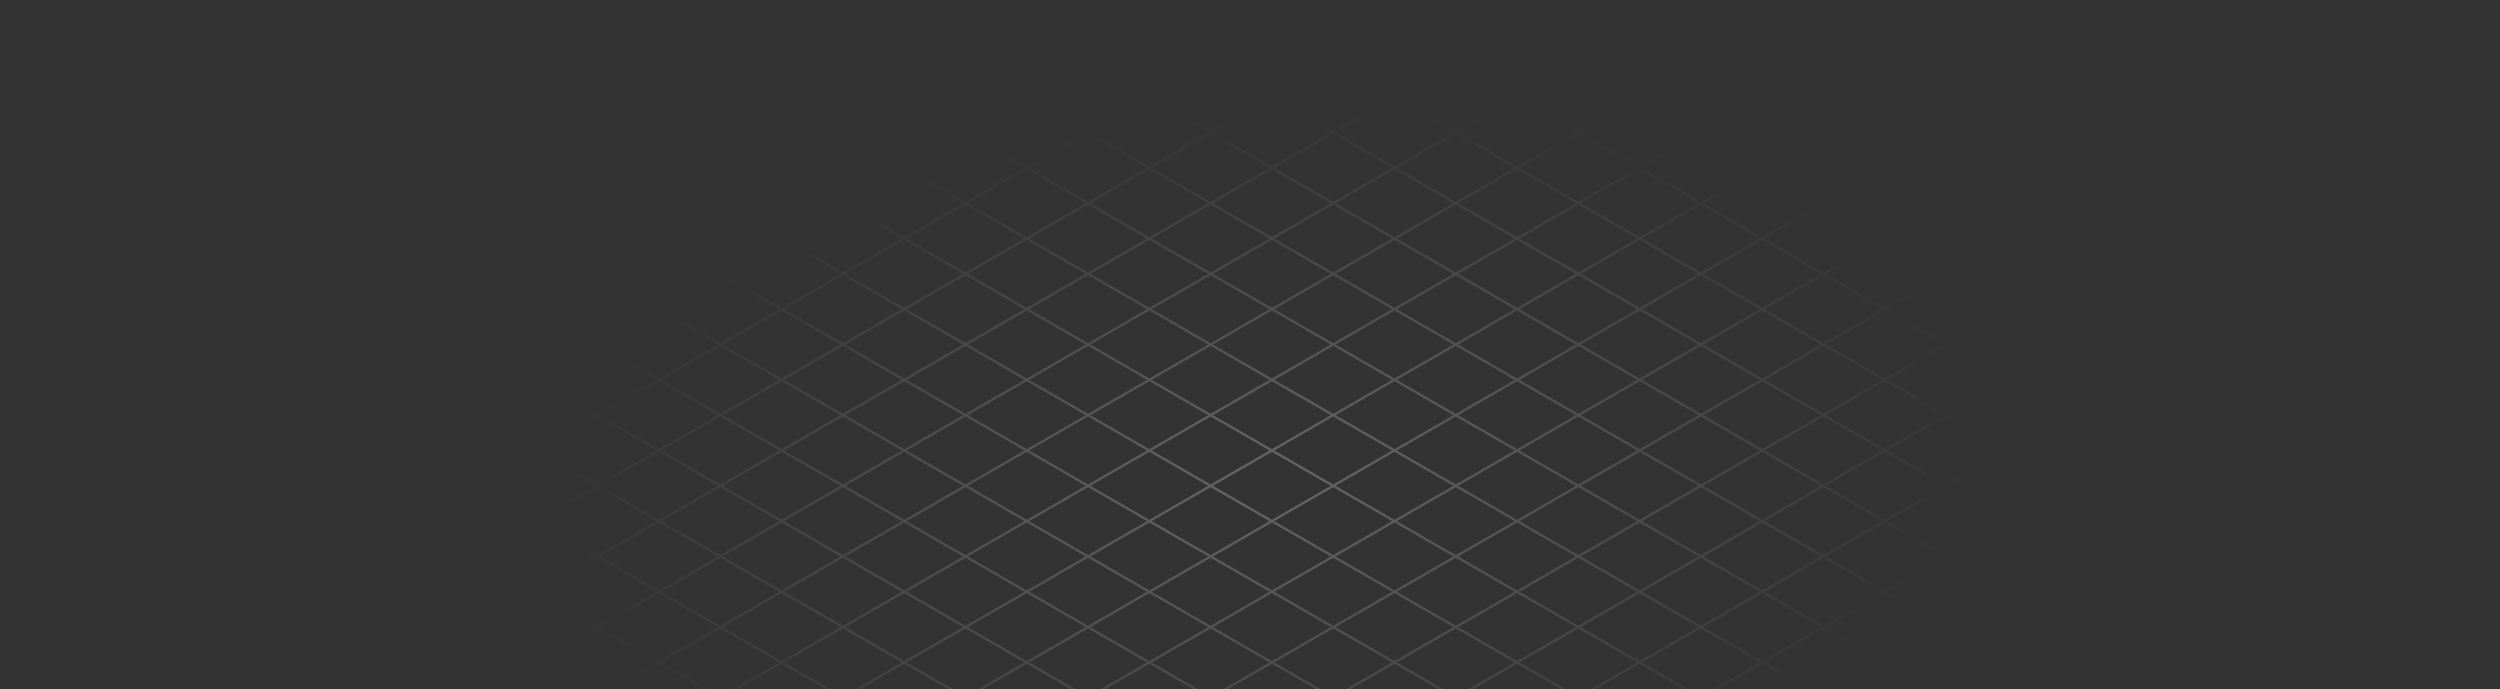 <svg width="1396" height="385" viewBox="0 0 1396 385" fill="none" xmlns="http://www.w3.org/2000/svg">
<rect x="0" y="0" width="1396" height="385" fill="#333333" stroke="none"/>
<path opacity="0.25" fill-rule="evenodd" clip-rule="evenodd" d="M676 -124L-42.99 290.417L-44 291L675.665 705.8L676.004 706L1394.99 291.583L1396 291L676.335 -123.807L676 -124ZM643.124 -103.5L676 -122.447L708.87 -103.5L676 -84.553L643.124 -103.5ZM608.9 -83.774L641.774 -102.722L674.65 -83.774L641.78 -64.827L608.9 -83.774ZM677.342 -83.774L710.22 -102.72L743.093 -83.774L710.22 -64.827L677.346 -83.774H677.342ZM711.565 -64.047L744.443 -83L777.313 -64.051L744.443 -45.1L711.565 -64.047ZM643.12 -64.047L676 -83L708.872 -64.051L676 -45.1L643.124 -64.047H643.12ZM574.68 -64.047L607.554 -83L640.428 -64.051L607.556 -45.1L574.683 -64.05L574.68 -64.047ZM745.79 -44.323L778.664 -63.272L811.534 -44.325L778.662 -25.375L745.79 -44.323ZM677.345 -44.323L710.219 -63.272L743.092 -44.322L710.219 -25.376L677.345 -44.323ZM608.903 -44.323L641.777 -63.27L674.649 -44.32L641.779 -25.374L608.9 -44.325L608.903 -44.323ZM540.46 -44.323L573.332 -63.27L606.206 -44.323L573.334 -25.373L540.46 -44.323ZM780.011 -24.6L812.885 -43.547L845.757 -24.6L812.885 -5.65L780.011 -24.6ZM711.569 -24.6L744.443 -43.547L777.313 -24.6L744.443 -5.651L711.569 -24.6ZM643.126 -24.6L676 -43.547L708.872 -24.6L676 -5.651L643.126 -24.6ZM574.683 -24.6L607.556 -43.547L640.428 -24.6L607.556 -5.651L574.683 -24.6ZM506.239 -24.6L539.113 -43.547L571.985 -24.6L539.115 -5.651L506.239 -24.6ZM472.019 -4.878L504.893 -23.823L537.765 -4.874L504.893 14.075L472.019 -4.878ZM814.233 -4.878L847.107 -23.825L879.98 -4.878L847.107 14.071L814.233 -4.878ZM745.791 -4.878L778.665 -23.825L811.537 -4.878L778.665 14.071L745.791 -4.878ZM677.348 -4.878L710.22 -23.825L743.093 -4.878L710.22 14.075L677.348 -4.878ZM608.904 -4.878L641.78 -23.825L674.652 -4.878L641.78 14.075L608.904 -4.878ZM540.461 -4.878L573.333 -23.825L606.207 -4.878L573.335 14.071L540.461 -4.878ZM506.239 14.847L539.115 -4.103L571.985 14.847L539.115 33.8L506.239 14.847ZM437.796 14.847L470.669 -4.103L503.543 14.847L470.67 33.8L437.8 14.851L437.796 14.847ZM848.456 14.847L881.328 -4.1L914.2 14.851L881.328 33.8L848.456 14.847ZM780.011 14.847L812.885 -4.1L845.757 14.846L812.885 33.8L780.011 14.847ZM711.569 14.847L744.443 -4.1L777.315 14.846L744.443 33.8L711.569 14.847ZM643.126 14.847L676 -4.1L708.872 14.846L676 33.8L643.126 14.854V14.847ZM574.683 14.847L607.556 -4.1L640.428 14.846L607.556 33.8L574.683 14.847ZM745.791 34.573L778.665 15.624L811.537 34.573L778.665 53.52L745.791 34.573ZM677.346 34.573L710.22 15.626L743.094 34.575L710.22 53.524L677.346 34.573ZM608.906 34.573L641.78 15.626L674.65 34.573L641.78 53.522L608.906 34.573ZM540.461 34.573L573.335 15.626L606.207 34.573L573.335 53.522L540.461 34.573ZM472.019 34.573L504.893 15.626L537.765 34.573L504.9 53.52L472.024 34.575L472.019 34.573ZM403.576 34.573L436.448 15.626L469.322 34.573L436.45 53.52L403.576 34.575V34.573ZM882.676 34.573L915.55 15.626L948.42 34.573L915.55 53.524L882.676 34.573ZM814.231 34.573L847.105 15.626L879.978 34.573L847.105 53.521L814.231 34.573ZM437.8 54.3L470.674 35.353L503.543 54.3L470.67 73.25L437.8 54.3ZM369.358 54.3L402.232 35.353L435.1 54.3L402.23 73.25L369.354 54.3H369.358ZM916.902 54.3L949.776 35.355L982.648 54.3L949.776 73.25L916.9 54.3H916.902ZM848.46 54.3L881.332 35.351L914.2 54.3L881.328 73.25L848.456 54.3H848.46ZM780.017 54.3L812.889 35.355L845.757 54.3L812.887 73.25L780.013 54.3H780.017ZM711.573 54.3L744.447 35.355L777.315 54.3L744.443 73.25L711.569 54.3H711.573ZM643.13 54.3L676 35.354L708.872 54.3L676 73.25L643.126 54.3H643.13ZM574.687 54.3L607.56 35.355L640.428 54.3L607.556 73.25L574.683 54.3H574.687ZM506.245 54.3L539.119 35.355L571.987 54.3L539.115 73.25L506.241 54.3H506.245ZM745.795 74.027L778.669 55.077L811.541 74.027L778.669 92.975L745.795 74.027ZM677.352 74.027L710.224 55.077L743.098 74.027L710.226 92.974L677.352 74.027ZM608.908 74.027L641.784 55.077L674.656 74.027L641.78 92.973L608.908 74.027ZM540.467 74.027L573.339 55.077L606.211 74.027L573.339 92.974L540.467 74.027ZM472.023 74.027L504.898 55.077L537.768 74.027L504.898 92.974L472.023 74.027ZM403.58 74.027L436.452 55.077L469.326 74.027L436.45 92.973L403.576 74.026L403.58 74.027ZM335.137 74.027L368.011 55.077L400.884 74.027L368.011 92.974L335.137 74.027ZM951.123 74.027L983.997 55.08L1016.87 74.028L983.997 92.975L951.123 74.027ZM882.68 74.027L915.554 55.08L948.428 74.027L915.55 92.974L882.68 74.027ZM814.237 74.027L847.111 55.08L879.984 74.027L847.111 92.974L814.237 74.027ZM916.9 93.752L949.772 74.8L982.644 93.749L949.772 112.7L916.9 93.751V93.752ZM848.458 93.752L881.328 74.8L914.2 93.752L881.328 112.7L848.456 93.755L848.458 93.752ZM780.015 93.752L812.887 74.8L845.759 93.749L812.887 112.7L780.013 93.755L780.015 93.752ZM711.571 93.752L744.443 74.8L777.315 93.749L744.443 112.7L711.569 93.755L711.571 93.752ZM643.128 93.752L676 74.8L708.872 93.749L676 112.7L643.126 93.755L643.128 93.752ZM574.685 93.752L607.556 74.8L640.428 93.749L607.558 112.7L574.683 93.75L574.685 93.752ZM506.243 93.752L539.115 74.8L571.987 93.749L539.115 112.7L506.241 93.755L506.243 93.752ZM437.798 93.752L470.67 74.8L503.543 93.749L470.67 112.7L437.8 93.75L437.798 93.752ZM369.356 93.752L402.23 74.8L435.1 93.75L402.23 112.7L369.356 93.752ZM300.913 93.752L333.783 74.8L366.657 93.747L333.785 112.7L300.913 93.752ZM985.345 93.752L1018.22 74.805L1051.09 93.752L1018.22 112.697L985.345 93.752ZM540.46 113.475L573.334 94.525L606.208 113.475L573.334 132.423L540.46 113.475ZM472.02 113.475L504.893 94.525L537.763 113.475L504.893 132.423L472.019 113.475H472.02ZM403.575 113.475L436.449 94.525L469.321 113.475L436.449 132.423L403.575 113.475ZM335.132 113.475L368.006 94.525L400.879 113.475L368.006 132.423L335.132 113.475ZM266.69 113.475L299.562 94.525L332.436 113.475L299.562 132.423L266.69 113.475ZM1019.56 113.475L1052.44 94.527L1085.31 113.475L1052.44 132.424L1019.56 113.475ZM951.119 113.475L983.993 94.527L1016.86 113.475L983.992 132.424L951.119 113.475ZM882.677 113.475L915.549 94.528L948.423 113.476L915.551 132.423L882.677 113.475ZM814.232 113.475L847.106 94.528L879.979 113.475L847.106 132.423L814.232 113.475ZM745.792 113.475L778.664 94.528L811.536 113.475L778.664 132.423L745.792 113.475ZM677.347 113.475L710.221 94.528L743.093 113.475L710.221 132.423L677.347 113.475ZM608.905 113.475L641.779 94.528L674.651 113.475L641.779 132.423L608.905 113.475ZM848.455 133.2L881.327 114.251L914.2 133.2L881.328 152.147L848.455 133.2ZM780.012 133.2L812.886 114.251L845.758 133.2L812.886 152.147L780.012 133.2ZM711.568 133.2L744.442 114.251L777.314 133.2L744.442 152.147L711.568 133.2ZM643.127 133.2L676 114.252L708.874 133.2L676 152.148L643.128 133.2H643.127ZM574.682 133.2L607.555 114.251L640.429 133.2L607.556 152.147L574.682 133.2ZM506.24 133.2L539.114 114.251L571.986 133.2L539.114 152.147L506.24 133.2ZM437.795 133.2L470.669 114.251L503.542 133.2L470.669 152.147L437.8 133.2H437.795ZM369.353 133.2L402.229 114.253L435.1 133.2L402.228 152.147L369.353 133.2ZM300.91 133.2L333.784 114.253L366.656 133.2L333.784 152.147L300.91 133.2ZM232.468 133.2L265.342 114.253L298.214 133.2L265.344 152.147L232.468 133.2ZM1053.78 133.2L1086.66 114.253L1119.53 133.2L1086.66 152.147L1053.78 133.2ZM985.342 133.2L1018.22 114.253L1051.09 133.2L1018.22 152.147L985.342 133.2ZM916.897 133.2L949.771 114.253L982.643 133.2L949.771 152.147L916.897 133.2ZM335.132 152.923L368.006 133.975L400.879 152.923L368.006 171.873L335.132 152.923ZM266.69 152.923L299.562 133.975L332.436 152.923L299.564 171.873L266.69 152.923ZM198.245 152.923L231.119 133.975L263.992 152.923L231.119 171.873L198.245 152.923ZM1088.01 152.923L1120.88 133.975L1153.75 152.923L1120.88 171.87L1088.01 152.923ZM1019.56 152.923L1052.44 133.975L1085.31 152.923L1052.44 171.87L1019.56 152.923ZM951.119 152.923L983.992 133.975L1016.86 152.923L983.994 171.87L951.119 152.923ZM882.677 152.923L915.551 133.975L948.423 152.923L915.551 171.87L882.677 152.923ZM814.232 152.923L847.106 133.975L879.979 152.923L847.106 171.87L814.232 152.923ZM745.79 152.923L778.664 133.975L811.538 152.923L778.664 171.87L745.79 152.923ZM677.347 152.923L710.221 133.977L743.093 152.925L710.221 171.872L677.347 152.923ZM608.905 152.923L641.779 133.977L674.651 152.923L641.779 171.873L608.905 152.923ZM540.462 152.923L573.334 133.977L606.208 152.923L573.334 171.873L540.462 152.923ZM472.018 152.923L504.893 133.977L537.763 152.923L504.893 171.873L472.018 152.923ZM403.577 152.923L436.449 133.977L469.321 152.923L436.449 171.873L403.577 152.923ZM300.91 172.65L333.784 153.7L366.656 172.649L333.786 191.6L300.91 172.65ZM232.468 172.65L265.342 153.7L298.214 172.649L265.342 191.6L232.468 172.65ZM916.898 172.65L949.773 153.7L982.643 172.647L949.771 191.6L916.9 172.65H916.898ZM780.012 172.65L812.886 153.7L845.758 172.647L812.886 191.6L780.012 172.65ZM711.568 172.65L744.442 153.7L777.314 172.647L744.442 191.6L711.568 172.65ZM643.127 172.65L676 153.7L708.872 172.647L676 191.6L643.127 172.65ZM574.682 172.65L607.555 153.7L640.429 172.647L607.556 191.6L574.682 172.65ZM506.24 172.65L539.114 153.7L571.986 172.647L539.114 191.6L506.24 172.65ZM437.795 172.65L470.669 153.7L503.542 172.647L470.669 191.6L437.8 172.65H437.795ZM369.355 172.65L402.229 153.7L435.1 172.65L402.229 191.6L369.355 172.65ZM164.025 172.65L196.9 153.7L229.774 172.647L196.9 191.6L164.025 172.65ZM1122.22 172.65L1155.1 153.704L1187.97 172.65L1155.1 191.6L1122.22 172.65ZM1053.78 172.65L1086.66 153.704L1119.53 172.65L1086.66 191.6L1053.78 172.653L1053.78 172.65ZM985.34 172.65L1018.21 153.705L1051.08 172.651L1018.21 191.598L985.34 172.65ZM848.454 172.65L881.327 153.704L914.2 172.65L881.327 191.6L848.457 172.653L848.454 172.65ZM1088 192.373L1120.88 173.426L1153.75 192.373L1120.88 211.322L1088 192.373ZM1019.56 192.373L1052.43 173.426L1085.31 192.373L1052.43 211.322L1019.56 192.373H1019.56ZM951.117 192.373L983.991 173.426L1016.86 192.373L983.991 211.322L951.117 192.373ZM882.675 192.373L915.549 173.426L948.421 192.373L915.549 211.322L882.675 192.373ZM814.23 192.373L847.104 173.426L879.977 192.373L847.104 211.322L814.23 192.373ZM745.79 192.373L778.662 173.426L811.536 192.373L778.664 211.322L745.79 192.373ZM677.345 192.373L710.219 173.426L743.091 192.373L710.219 211.322L677.345 192.373ZM608.903 192.373L641.777 173.426L674.649 192.373L641.777 211.322L608.903 192.373ZM540.458 192.373L573.332 173.426L606.206 192.373L573.332 211.322L540.458 192.373ZM472.018 192.373L504.891 173.428L537.761 192.375L504.891 211.322L472.017 192.373H472.018ZM403.573 192.373L436.447 173.428L469.319 192.373L436.447 211.323L403.573 192.373ZM335.133 192.373L368.004 173.428L400.877 192.375L368.004 211.322L335.132 192.373H335.133ZM266.688 192.373L299.56 173.428L332.434 192.375L299.562 211.324L266.688 192.374V192.373ZM198.245 192.373L231.115 173.428L263.99 192.375L231.117 211.322L198.245 192.373ZM129.801 192.373L162.675 173.428L195.547 192.373L162.675 211.323L129.801 192.373ZM1156.45 192.373L1189.32 173.428L1222.19 192.377L1189.32 211.324L1156.45 192.374V192.373ZM95.582 212.1L128.457 193.15L161.33 212.1L128.457 231.047L95.582 212.1ZM711.569 212.1L744.443 193.152L777.317 212.1L744.444 231.047L711.57 212.1H711.569ZM574.683 212.1L607.557 193.152L640.43 212.1L607.557 231.047L574.683 212.1ZM506.241 212.1L539.115 193.152L571.989 212.1L539.115 231.047L506.24 212.1H506.241ZM437.796 212.1L470.67 193.152L503.544 212.1L470.67 231.047L437.8 212.1H437.796ZM369.356 212.1L402.23 193.152L435.1 212.1L402.23 231.046L369.356 212.1ZM300.911 212.1L333.787 193.152L366.657 212.1L333.785 231.047L300.911 212.1ZM232.469 212.1L265.343 193.152L298.215 212.1L265.345 231.047L232.469 212.1ZM164.026 212.1L196.9 193.152L229.772 212.1L196.9 231.046L164.026 212.1ZM1190.68 212.1L1223.55 193.151L1256.42 212.101L1223.55 231.047L1190.68 212.1ZM1122.23 212.1L1155.11 193.151L1187.98 212.101L1155.11 231.047L1122.23 212.1ZM1053.79 212.1L1086.66 193.153L1119.54 212.103L1086.66 231.047L1053.79 212.1ZM985.347 212.1L1018.22 193.153L1051.09 212.1L1018.22 231.047L985.347 212.1ZM916.902 212.1L949.778 193.153L982.648 212.1L949.776 231.047L916.902 212.1ZM848.46 212.1L881.334 193.153L914.206 212.1L881.332 231.047L848.46 212.1ZM780.017 212.1L812.891 193.153L845.763 212.1L812.891 231.047L780.017 212.1ZM643.132 212.1L676.006 193.153L708.878 212.1L676.006 231.047L643.132 212.1ZM745.8 231.825L778.674 212.876L811.546 231.825L778.674 250.772L745.8 231.825ZM677.355 231.825L710.229 212.876L743.1 231.825L710.228 250.772L677.355 231.825ZM608.913 231.825L641.787 212.876L674.661 231.825L641.787 250.772L608.913 231.825ZM540.47 231.825L573.342 212.876L606.216 231.825L573.344 250.772L540.47 231.825ZM472.027 231.825L504.9 212.876L537.77 231.825L504.9 250.772L472.027 231.825ZM403.583 231.825L436.457 212.876L469.329 231.825L436.457 250.772L403.583 231.825ZM335.14 231.825L368.014 212.876L400.887 231.825L368.014 250.772L335.14 231.825ZM266.698 231.825L299.57 212.876L332.444 231.825L299.572 250.772L266.698 231.825ZM198.255 231.825L231.127 212.876L264 231.825L231.13 250.772L198.255 231.825ZM129.811 231.825L162.685 212.876L195.559 231.825L162.685 250.772L129.811 231.825ZM61.366 231.825L94.242 212.876L127.114 231.825L94.242 250.772L61.366 231.825ZM1224.9 231.825L1257.77 212.875L1290.64 231.825L1257.77 250.773L1224.9 231.825ZM1156.45 231.825L1189.33 212.875L1222.2 231.825L1189.33 250.773L1156.45 231.825ZM1088.01 231.825L1120.89 212.875L1153.76 231.825L1120.89 250.773L1088.01 231.825ZM1019.57 231.825L1052.44 212.875L1085.32 231.823L1052.44 250.77L1019.57 231.825H1019.57ZM951.125 231.825L984 212.878L1016.87 231.825L984 250.772L951.126 231.825H951.125ZM882.683 231.825L915.557 212.878L948.429 231.825L915.557 250.772L882.683 231.825ZM814.24 231.825L847.112 212.878L879.985 231.825L847.112 250.772L814.24 231.825ZM780.018 251.549L812.889 232.6L845.761 251.548L812.889 270.5L780.018 251.549ZM643.133 251.549L676 232.6L708.872 251.548L676 270.5L643.133 251.549ZM506.248 251.549L539.117 232.6L571.991 251.548L539.117 270.5L506.248 251.549ZM437.801 251.549L470.672 232.6L503.546 251.548L470.674 270.5L437.801 251.549ZM369.359 251.549L402.232 232.6L435.1 251.549L402.232 270.5L369.359 251.549ZM300.916 251.549L333.787 232.6L366.659 251.548L333.789 270.5L300.916 251.549ZM232.474 251.549L265.346 232.6L298.219 251.548L265.346 270.5L232.474 251.549ZM164.031 251.549L196.9 232.6L229.772 251.548L196.9 270.5L164.031 251.549ZM95.587 251.549L128.459 232.6L161.332 251.548L128.459 270.5L95.587 251.549ZM27.144 251.549L60.015 232.6L92.889 251.548L60.015 270.5L27.141 251.549H27.144ZM1259.12 251.549L1292 232.602L1324.87 251.549L1292 270.499L1259.12 251.549ZM1190.68 251.549L1223.55 232.602L1256.43 251.549L1223.55 270.499L1190.68 251.549ZM1122.23 251.549L1155.11 232.602L1187.98 251.549L1155.11 270.499L1122.23 251.549ZM1053.79 251.549L1086.67 232.602L1119.54 251.549L1086.67 270.499L1053.79 251.549ZM985.35 251.549L1018.22 232.602L1051.1 251.549L1018.22 270.499L985.35 251.549ZM916.905 251.549L949.778 232.6L982.65 251.547L949.776 270.5L916.9 251.549H916.905ZM848.465 251.549L881.334 232.6L914.206 251.547L881.334 270.5L848.461 251.551L848.465 251.549ZM711.577 251.549L744.448 232.6L777.321 251.547L744.448 270.5L711.577 251.549ZM574.69 251.549L607.56 232.6L640.434 251.547L607.564 270.5L574.69 251.549ZM540.47 271.274L573.344 252.325L606.216 271.274L573.344 290.222L540.47 271.274ZM472.027 271.274L504.9 252.325L537.77 271.274L504.9 290.222L472.027 271.274ZM403.583 271.274L436.457 252.325L469.331 271.274L436.457 290.222L403.58 271.274H403.583ZM335.14 271.274L368.014 252.325L400.887 271.274L368.014 290.222L335.14 271.274ZM266.698 271.274L299.572 252.325L332.444 271.274L299.572 290.222L266.698 271.274ZM198.255 271.274L231.129 252.325L264 271.274L231.128 290.222L198.255 271.274ZM129.811 271.274L162.685 252.325L195.559 271.274L162.685 290.222L129.811 271.274ZM61.366 271.274L94.242 252.325L127.114 271.274L94.242 290.222L61.366 271.274ZM-7.074 271.274L25.8 252.325L58.672 271.274L25.8 290.222L-7.074 271.274ZM1293.35 271.274L1326.22 252.324L1359.09 271.274L1326.22 290.222L1293.35 271.274ZM1224.9 271.274L1257.78 252.324L1290.65 271.274L1257.77 290.222L1224.9 271.276V271.274ZM1156.46 271.274L1189.33 252.324L1222.2 271.274L1189.33 290.222L1156.46 271.274H1156.46ZM1088.02 271.274L1120.89 252.324L1153.76 271.274L1120.89 290.222L1088.02 271.274ZM1019.57 271.274L1052.45 252.324L1085.32 271.274L1052.45 290.222L1019.58 271.274H1019.57ZM951.129 271.274L984 252.326L1016.87 271.276L984 290.224L951.126 271.276L951.129 271.274ZM882.687 271.274L915.561 252.327L948.433 271.276L915.561 290.222L882.687 271.274ZM814.244 271.274L847.118 252.327L879.99 271.274L847.116 290.222L814.244 271.274ZM745.802 271.274L778.676 252.327L811.548 271.274L778.676 290.222L745.802 271.274ZM677.357 271.274L710.231 252.324L743.1 271.274L710.228 290.222L677.354 271.276L677.357 271.274ZM608.915 271.274L641.789 252.327L674.663 271.276L641.789 290.222L608.915 271.274ZM574.689 291L607.563 272.052L640.437 291L607.565 309.947L574.689 291ZM506.249 291L539.121 272.052L572 291L539.126 309.947L506.249 291ZM437.8 291L470.676 272.052L503.55 291L470.676 309.947L437.8 291ZM369.36 291L402.234 272.052L435.1 291L402.23 309.945L369.356 291H369.36ZM300.915 291L333.789 272.052L366.663 291L333.793 309.947L300.915 291ZM232.473 291L265.35 272.05L298.223 291L265.35 309.945L232.473 291ZM164.03 291L196.9 272.05L229.772 291L196.9 309.945L164.026 291H164.03ZM95.586 291L128.461 272.052L161.337 291L128.465 309.947L95.588 291H95.586ZM27.143 291L60.017 272.052L92.893 291L60.019 309.947L27.145 291H27.143ZM-41.297 291L-8.422 272.05L24.45 291L-8.422 309.945L-41.3 291H-41.297ZM1327.56 291L1360.44 272.053L1393.3 291L1360.43 309.947L1327.56 291H1327.56ZM1259.12 291L1292 272.053L1324.86 291L1291.99 309.947L1259.11 291H1259.12ZM1190.68 291L1223.55 272.053L1256.42 291L1223.55 309.947L1190.67 291H1190.68ZM1122.23 291L1155.11 272.053L1187.98 291L1155.11 309.947L1122.23 291H1122.23ZM1053.79 291L1086.67 272.053L1119.53 291L1086.66 309.947L1053.79 291H1053.79ZM985.349 291L1018.22 272.053L1051.09 291L1018.22 309.947L985.34 291H985.349ZM916.908 291L949.78 272.053L982.65 291L949.778 309.947L916.9 291H916.908ZM848.463 291L881.336 272.053L914.2 291L881.33 309.947L848.457 291H848.463ZM780.019 291L812.9 272.053L845.761 291L812.887 309.945L780.013 291H780.019ZM711.575 291L744.45 272.053L777.325 291L744.451 309.949L711.569 291H711.575ZM643.134 291L676.008 272.055L708.874 291L676 309.945L643.128 291H643.134ZM335.141 310.723L368.015 291.776L400.888 310.723L368.015 329.671L335.141 310.723ZM266.699 310.723L299.573 291.776L332.447 310.723L299.573 329.671L266.699 310.723ZM198.256 310.723L231.13 291.776L264 310.723L231.128 329.671L198.256 310.723ZM129.814 310.723L162.688 291.776L195.56 310.723L162.688 329.671L129.814 310.723ZM61.367 310.723L94.243 291.776L127.115 310.723L94.245 329.671L61.367 310.723ZM-7.073 310.723L25.8 291.776L58.674 310.723L25.8 329.671L-7.073 310.723ZM1293.35 310.723L1326.22 291.777L1359.09 310.723L1326.22 329.673L1293.35 310.723ZM1224.9 310.723L1257.78 291.777L1290.65 310.723L1257.78 329.673L1224.9 310.723ZM1156.46 310.723L1189.33 291.777L1222.21 310.723L1189.33 329.673L1156.46 310.723H1156.46ZM1088.02 310.723L1120.89 291.777L1153.76 310.723L1120.89 329.673L1088.02 310.723ZM1019.57 310.723L1052.45 291.777L1085.32 310.723L1052.45 329.673L1019.57 310.723ZM951.13 310.723L984 291.778L1016.87 310.724L984.002 329.674L951.126 310.724L951.13 310.723ZM882.688 310.723L915.564 291.777L948.436 310.723L915.562 329.673L882.688 310.723ZM814.245 310.723L847.119 291.777L879.991 310.723L847.119 329.673L814.245 310.723ZM745.801 310.723L778.677 291.777L811.549 310.723L778.677 329.673L745.8 310.724L745.801 310.723ZM677.358 310.723L710.232 291.778L743.1 310.724L710.228 329.671L677.354 310.723H677.358ZM608.916 310.723L641.79 291.777L674.664 310.722L641.79 329.671L608.916 310.723ZM540.473 310.723L573.347 291.778L606.219 310.724L573.347 329.671L540.473 310.723ZM472.03 310.723L504.9 291.778L537.77 310.723L504.9 329.671L472.03 310.723ZM403.588 310.723L436.46 291.778L469.334 310.724L436.46 329.671L403.588 310.723ZM300.91 330.447L333.786 311.5L366.658 330.447L333.786 349.4L300.91 330.447ZM232.468 330.447L265.343 311.5L298.216 330.447L265.343 349.4L232.468 330.447ZM27.14 330.447L60.014 311.5L92.886 330.447L60.016 349.4L27.14 330.447ZM1259.12 330.447L1291.99 311.498L1324.86 330.447L1291.99 349.4L1259.12 330.447ZM1190.68 330.447L1223.55 311.498L1256.42 330.447L1223.55 349.4L1190.68 330.447ZM1122.23 330.447L1155.1 311.498L1187.98 330.447L1155.1 349.4L1122.23 330.447ZM1053.79 330.447L1086.66 311.498L1119.54 330.447L1086.66 349.4L1053.79 330.447ZM985.347 330.447L1018.22 311.5L1051.09 330.449L1018.22 349.4L985.347 330.447ZM916.905 330.447L949.777 311.5L982.651 330.449L949.777 349.4L916.9 330.451L916.905 330.447ZM848.46 330.447L881.333 311.5L914.205 330.449L881.333 349.4L848.46 330.447ZM780.016 330.447L812.89 311.5L845.764 330.449L812.89 349.4L780.016 330.447ZM711.573 330.447L744.446 311.5L777.32 330.449L744.447 349.4L711.573 330.447ZM643.131 330.447L676.005 311.5L708.877 330.449L676.005 349.4L643.131 330.447ZM574.686 330.447L607.562 311.5L640.432 330.449L607.562 349.4L574.686 330.447ZM506.244 330.447L539.118 311.5L571.992 330.449L539.118 349.4L506.244 330.447ZM437.801 330.447L470.673 311.5L503.547 330.449L470.675 349.4L437.8 330.447H437.801ZM369.359 330.447L402.233 311.5L435.107 330.445L402.233 349.4L369.359 330.447ZM164.029 330.447L196.9 311.5L229.772 330.445L196.9 349.4L164.028 330.451L164.029 330.447ZM95.586 330.447L128.462 311.5L161.334 330.445L128.462 349.4L95.586 330.447ZM266.694 350.173L299.568 331.225L332.442 350.175L299.568 369.122L266.694 350.173ZM198.249 350.173L231.123 331.225L264 350.173L231.123 369.12L198.249 350.173ZM61.364 350.173L94.24 331.225L127.112 350.173L94.24 369.12L61.364 350.173ZM1224.89 350.173L1257.77 331.224L1290.64 350.174L1257.77 369.12L1224.89 350.173ZM1156.45 350.173L1189.33 331.224L1222.2 350.174L1189.33 369.12L1156.45 350.173H1156.45ZM1088.01 350.173L1120.88 331.224L1153.76 350.174L1120.88 369.12L1088.01 350.173ZM1019.57 350.173L1052.44 331.224L1085.31 350.174L1052.44 369.12L1019.57 350.173H1019.57ZM951.123 350.173L984 331.226L1016.87 350.176L984 369.122L951.124 350.175L951.123 350.173ZM882.681 350.173L915.557 331.224L948.429 350.174L915.557 369.12L882.681 350.173ZM814.236 350.173L847.112 331.224L879.984 350.174L847.11 369.122L814.236 350.175V350.173ZM745.796 350.173L778.67 331.224L811.542 350.174L778.67 369.122L745.796 350.173ZM677.351 350.173L710.225 331.224L743.099 350.174L710.225 369.12L677.351 350.173ZM608.909 350.173L641.783 331.224L674.657 350.174L641.783 369.12L608.909 350.173ZM540.466 350.173L573.34 331.224L606.212 350.174L573.338 369.12L540.466 350.173ZM472.023 350.173L504.9 331.226L537.77 350.176L504.9 369.122L472.023 350.173ZM403.581 350.173L436.453 331.224L469.327 350.174L436.453 369.12L403.581 350.173ZM335.136 350.173L368.01 331.224L400.883 350.171L368.01 369.121L335.136 350.173ZM129.809 350.173L162.683 331.226L195.555 350.173L162.683 369.12L129.809 350.173ZM232.472 369.9L265.347 350.953L298.221 369.9L265.347 388.848L232.472 369.9ZM164.029 369.9L196.9 350.951L229.775 369.9L196.9 388.845L164.029 369.9ZM95.586 369.9L128.462 350.953L161.334 369.9L128.462 388.847L95.586 369.9ZM1190.68 369.9L1223.55 350.953L1256.42 369.9L1223.55 388.848L1190.68 369.9H1190.68ZM1122.23 369.9L1155.1 350.953L1187.98 369.9L1155.1 388.848L1122.23 369.9ZM1053.79 369.9L1086.66 350.953L1119.53 369.9L1086.66 388.848L1053.79 369.9ZM985.347 369.9L1018.22 350.953L1051.09 369.9L1018.22 388.848L985.347 369.9ZM916.905 369.9L949.777 350.953L982.651 369.9L949.777 388.848L916.9 369.9H916.905ZM848.46 369.9L881.333 350.953L914.207 369.9L881.333 388.848L848.46 369.9ZM780.016 369.9L812.89 350.953L845.762 369.9L812.892 388.848L780.016 369.9ZM711.573 369.9L744.447 350.953L777.32 369.9L744.447 388.848L711.57 369.9H711.573ZM643.131 369.9L676 350.953L708.877 369.9L676 388.848L643.131 369.9ZM574.686 369.9L607.562 350.953L640.432 369.9L607.56 388.848L574.686 369.9ZM506.246 369.9L539.118 350.953L571.992 369.9L539.12 388.848L506.246 369.9ZM437.801 369.9L470.675 350.953L503.547 369.9L470.677 388.848L437.8 369.9H437.801ZM369.359 369.9L402.233 350.953L435.107 369.9L402.233 388.848L369.359 369.9ZM300.914 369.9L333.79 350.953L366.662 369.9L333.79 388.848L300.914 369.9ZM129.814 389.622L162.688 370.675L195.562 389.622L162.688 408.571L129.814 389.622ZM1156.46 389.622L1189.34 370.672L1222.21 389.62L1189.34 408.57L1156.46 389.622ZM1088.02 389.622L1120.89 370.673L1153.77 389.623L1120.89 408.571L1088.02 389.622ZM1019.58 389.622L1052.45 370.673L1085.32 389.623L1052.45 408.571L1019.58 389.622H1019.58ZM951.132 389.622L984 370.675L1016.87 389.625L984 408.573L951.126 389.624L951.132 389.622ZM882.69 389.622L915.566 370.673L948.438 389.623L915.566 408.573L882.69 389.623V389.622ZM814.247 389.622L847.121 370.673L879.993 389.623L847.121 408.571L814.247 389.622ZM745.805 389.622L778.679 370.673L811.551 389.623L778.679 408.571L745.805 389.622ZM677.36 389.622L710.234 370.673L743.108 389.623L710.236 408.571L677.36 389.622ZM608.918 389.622L641.792 370.673L674.666 389.623L641.792 408.571L608.918 389.622ZM540.475 389.622L573.347 370.673L606.221 389.623L573.349 408.571L540.475 389.622ZM472.032 389.622L504.9 370.675L537.77 389.625L504.9 408.573L472.032 389.622ZM403.59 389.622L436.464 370.673L469.336 389.623L436.464 408.571L403.59 389.622ZM335.145 389.622L368.019 370.673L400.892 389.623L368.019 408.571L335.14 389.624L335.145 389.622ZM266.703 389.622L299.577 370.673L332.451 389.623L299.577 408.571L266.703 389.622ZM198.26 389.622L231.132 370.675L264 389.625L231.128 408.573L198.254 389.623L198.26 389.622ZM164.038 409.347L196.907 390.4L229.781 409.35L196.909 428.3L164.033 409.352L164.038 409.347ZM1053.8 409.347L1086.67 390.397L1119.55 409.347L1086.67 428.3L1053.8 409.347ZM985.355 409.347L1018.23 390.397L1051.1 409.347L1018.22 428.3L985.355 409.347ZM916.91 409.347L949.786 390.397L982.658 409.346L949.781 428.3L916.9 409.35L916.91 409.347ZM780.025 409.347L812.9 390.4L845.772 409.35L812.9 428.3L780.025 409.347ZM711.582 409.347L744.456 390.397L777.329 409.347L744.451 428.3L711.582 409.347ZM643.14 409.347L676.014 390.397L708.886 409.347L676.009 428.3L643.14 409.347ZM574.695 409.347L607.569 390.397L640.442 409.347L607.567 428.3L574.695 409.347ZM506.255 409.347L539.127 390.397L572 409.349L539.124 428.3L506.255 409.347ZM437.81 409.347L470.686 390.397L503.556 409.347L470.679 428.3L437.8 409.349L437.81 409.347ZM369.368 409.347L402.242 390.397L435.116 409.347L402.237 428.3L369.368 409.347ZM300.923 409.347L333.799 390.397L366.671 409.347L333.794 428.3L300.923 409.347ZM232.483 409.347L265.356 390.397L298.23 409.347L265.351 428.3L232.477 409.352L232.483 409.347ZM1122.24 409.347L1155.11 390.4L1187.99 409.348L1155.11 428.3L1122.24 409.347ZM848.469 409.347L881.337 390.4L914.211 409.348L881.338 428.3L848.469 409.347ZM1088.02 429.073L1120.89 410.124L1153.77 429.071L1120.89 448.02L1088.02 429.073ZM1019.58 429.073L1052.45 410.126L1085.32 429.075L1052.45 448.023L1019.58 429.073H1019.58ZM951.132 429.073L984 410.126L1016.87 429.073L984 448.023L951.126 429.075L951.132 429.073ZM814.247 429.073L847.121 410.124L879.995 429.073L847.121 448.021L814.247 429.073ZM745.805 429.073L778.679 410.126L811.551 429.075L778.681 448.023L745.8 429.073H745.805ZM677.36 429.073L710.236 410.126L743.1 429.073L710.226 448.022L677.352 429.073H677.36ZM608.918 429.073L641.792 410.126L674.666 429.073L641.792 448.022L608.918 429.073ZM540.475 429.073L573.349 410.126L606.221 429.073L573.349 448.022L540.475 429.073ZM472.032 429.073L504.9 410.126L537.773 429.073L504.9 448.022L472.032 429.073ZM403.59 429.073L436.464 410.126L469.336 429.073L436.462 448.022L403.59 429.073ZM335.147 429.073L368.019 410.126L400.892 429.073L368.022 448.022L335.147 429.073ZM266.703 429.073L299.577 410.126L332.451 429.073L299.579 448.022L266.7 429.073H266.703ZM198.26 429.073L231.134 410.126L264 429.073L231.128 448.022L198.26 429.073ZM882.693 429.073L915.563 410.126L948.438 429.073L915.56 448.022L882.693 429.073ZM574.693 448.795L607.569 429.849L640.438 448.8L607.566 467.75L574.693 448.795ZM506.253 448.795L539.127 429.849L572 448.8L539.126 467.75L506.253 448.795ZM437.806 448.795L470.682 429.849L503.551 448.8L470.679 467.75L437.806 448.795ZM369.366 448.795L402.24 429.849L435.111 448.8L402.237 467.75L369.366 448.795ZM300.923 448.795L333.797 429.849L366.666 448.8L333.796 467.75L300.923 448.795ZM232.48 448.795L265.354 429.849L298.225 448.8L265.351 467.75L232.48 448.795ZM1053.8 448.795L1086.67 429.848L1119.54 448.8L1086.67 467.75L1053.8 448.795ZM985.353 448.795L1018.23 429.848L1051.1 448.8L1018.23 467.749L985.353 448.795ZM916.912 448.795L949.784 429.85L982.656 448.797L949.784 467.744L916.909 448.8L916.912 448.795ZM848.467 448.795L881.341 429.848L914.211 448.8L881.337 467.75L848.467 448.795ZM780.025 448.795L812.9 429.852L845.76 448.8L812.888 467.749L780.014 448.8L780.025 448.795ZM711.579 448.795L744.454 429.85L777.325 448.8L744.451 467.749L711.576 448.8L711.579 448.795ZM643.138 448.795L676.012 429.85L708.881 448.8L676.011 467.75L643.135 448.8L643.138 448.795ZM882.688 468.523L915.564 449.573L948.436 468.523L915.564 487.469L882.688 468.523ZM608.916 468.523L641.79 449.574L674.664 468.523L641.79 487.47L608.916 468.523ZM540.473 468.523L573.347 449.574L606.221 468.523L573.347 487.47L540.473 468.523ZM472.03 468.523L504.9 449.575L537.773 468.524L504.9 487.471L472.03 468.523ZM403.588 468.523L436.46 449.574L469.334 468.523L436.462 487.47L403.588 468.523ZM335.145 468.523L368.019 449.574L400.889 468.523L368.019 487.47L335.145 468.523ZM266.703 468.523L299.577 449.574L332.449 468.523L299.577 487.47L266.703 468.523ZM1019.57 468.523L1052.45 449.575L1085.32 468.523L1052.45 487.47L1019.57 468.523ZM951.13 468.523L984 449.577L1016.87 468.525L984 487.472L951.124 468.525L951.13 468.523ZM814.245 468.523L847.119 449.575L879.991 468.523L847.119 487.469L814.245 468.523ZM745.803 468.523L778.677 449.575L811.549 468.523L778.679 487.47L745.8 468.525L745.803 468.523ZM677.36 468.523L710.232 449.576L743.1 468.525L710.228 487.471L677.354 468.524L677.36 468.523ZM574.69 488.248L607.56 469.3L640.432 488.25L607.56 507.2L574.684 488.253L574.69 488.248ZM506.25 488.248L539.124 469.3L572 488.249L539.124 507.2L506.25 488.248ZM437.805 488.248L470.679 469.3L503.551 488.25L470.681 507.2L437.8 488.248H437.805ZM369.363 488.248L402.23 469.3L435.1 488.25L402.231 507.2L369.356 488.253L369.363 488.248ZM300.92 488.248L333.8 469.3L366.67 488.25L333.794 507.2L300.92 488.248ZM985.351 488.248L1018.22 469.301L1051.1 488.25L1018.22 507.2L985.351 488.248ZM916.905 488.248L949.781 469.3L982.655 488.247L949.781 507.2L916.9 488.25L916.905 488.248ZM848.465 488.248L881.337 469.3L914.211 488.247L881.337 507.2L848.464 488.25L848.465 488.248ZM780.02 488.248L812.9 469.3L845.772 488.247L812.894 507.2L780.02 488.25V488.248ZM711.577 488.248L744.451 469.3L777.325 488.247L744.453 507.2L711.577 488.25V488.248ZM643.135 488.248L676.011 469.3L708.883 488.247L676.011 507.2L643.135 488.251V488.248ZM540.47 507.974L573.344 489.026L606.218 507.974L573.344 526.924L540.47 507.974ZM472.027 507.974L504.9 489.026L537.773 507.974L504.9 526.921L472.027 507.974ZM403.585 507.974L436.459 489.027L469.331 507.974L436.459 526.922L403.585 507.974ZM335.142 507.974L368.016 489.027L400.888 507.974L368.016 526.922L335.142 507.974ZM951.127 507.974L984 489.027L1016.87 507.974L984 526.924L951.126 507.974H951.127ZM882.685 507.974L915.561 489.027L948.433 507.974L915.561 526.924L882.685 507.974ZM814.24 507.974L847.116 489.027L879.988 507.974L847.116 526.924L814.24 507.974ZM745.801 507.974L778.674 489.027L811.546 507.974L778.676 526.921L745.801 507.974ZM677.357 507.974L710.231 489.027L743.1 507.974L710.226 526.924L677.357 507.974ZM608.913 507.974L641.787 489.027L674.661 507.974L641.787 526.924L608.913 507.974ZM437.8 527.7L470.676 508.751L503.553 527.7L470.681 546.649L437.8 527.7ZM369.36 527.7L402.233 508.751L435.111 527.7L402.238 546.649L369.364 527.7H369.36ZM916.904 527.7L949.776 508.751L982.65 527.7L949.776 546.649L916.909 527.7H916.904ZM848.459 527.7L881.332 508.751L914.211 527.7L881.337 546.649L848.464 527.7H848.459ZM780.017 527.7L812.889 508.751L845.768 527.7L812.9 546.648L780.022 527.7H780.017ZM711.572 527.7L744.448 508.751L777.325 527.7L744.451 546.649L711.576 527.7H711.572ZM643.132 527.7L676.006 508.751L708.883 527.7L676.011 546.649L643.137 527.7H643.132ZM574.685 527.7L607.561 508.751L640.438 527.7L607.566 546.649L574.69 527.7H574.685ZM506.245 527.7L539.119 508.753L571.99 527.7L539.116 546.649L506.242 527.7H506.245ZM472.022 547.426L504.896 528.476L537.77 547.426L504.9 566.37L472.022 547.426ZM403.58 547.426L436.456 528.476L469.328 547.426L436.46 566.37L403.584 547.423L403.58 547.426ZM882.68 547.426L915.556 528.478L948.428 547.426L915.56 566.372L882.68 547.426ZM814.237 547.426L847.111 528.478L879.985 547.426L847.113 566.375L814.237 547.426ZM745.795 547.426L778.67 528.478L811.54 547.426L778.67 566.375L745.795 547.426ZM677.352 547.426L710.226 528.478L743.1 547.423L710.23 566.372L677.352 547.426ZM608.909 547.426L641.782 528.478L674.656 547.426L641.782 566.375L608.909 547.426ZM540.465 547.426L573.339 528.478L606.213 547.426L573.341 566.375L540.47 547.423L540.465 547.426ZM437.8 567.148L470.68 548.2L503.552 567.149L470.68 586.1L437.8 567.148ZM848.46 567.148L881.33 548.2L914.2 567.147L881.331 586.1L848.457 567.152L848.46 567.148ZM780.017 567.148L812.9 548.2L845.774 567.147L812.9 586.1L780.017 567.148ZM711.572 567.148L744.451 548.2L777.325 567.147L744.451 586.1L711.572 567.148ZM643.132 567.148L676.01 548.2L708.882 567.147L676.008 586.1L643.132 567.148ZM574.687 567.148L607.56 548.2L640.432 567.147L607.56 586.1L574.686 567.152L574.687 567.148ZM506.245 567.148L539.123 548.2L572 567.148L539.125 586.1L506.25 567.148H506.245ZM814.237 586.872L847.113 567.925L879.985 586.872L847.113 605.821L814.237 586.872ZM745.795 586.872L778.67 567.925L811.54 586.872L778.67 605.821L745.795 586.872ZM677.35 586.872L710.226 567.925L743.1 586.872L710.23 605.821L677.35 586.872ZM608.911 586.872L641.781 567.925L674.656 586.872L641.782 605.821L608.912 586.872H608.911ZM540.465 586.872L573.341 567.925L606.215 586.872L573.341 605.821L540.465 586.872ZM472.022 586.872L504.9 567.925L537.774 586.872L504.9 605.821L472.022 586.872ZM780.021 606.6L812.9 587.65L845.769 606.6L812.9 625.545L780.021 606.6ZM711.576 606.6L744.45 587.65L777.324 606.6L744.45 625.545L711.576 606.6ZM643.136 606.6L676.008 587.652L708.882 606.6L676.01 625.545L643.136 606.6ZM574.691 606.6L607.565 587.652L640.437 606.6L607.565 625.547L574.691 606.6ZM506.251 606.6L539.124 587.652L572 606.6L539.127 625.547L506.25 606.6H506.251ZM745.8 626.323L778.675 607.374L811.545 626.323L778.675 645.272L745.8 626.322V626.323ZM677.357 626.323L710.231 607.374L743.1 626.323L710.232 645.27L677.356 626.323H677.357ZM608.914 626.323L641.787 607.374L674.661 626.323L641.786 645.27L608.914 626.323ZM540.472 626.323L573.346 607.374L606.218 626.323L573.345 645.27L540.472 626.323ZM643.137 646.047L676.01 627.1L708.884 646.047L676.01 665L643.137 646.047ZM574.69 646.047L607.56 627.1L640.432 646.047L607.56 665L574.684 646.051L574.69 646.047ZM711.581 646.047L744.45 627.1L777.324 646.047L744.452 665L711.581 646.047ZM677.357 665.772L710.233 646.823L743.1 665.772L710.228 684.722L677.357 665.772ZM608.914 665.772L641.787 646.823L674.661 665.772L641.788 684.722L608.914 665.772ZM643.136 685.5L676.01 666.552L708.884 685.5L676.01 704.445L643.136 685.5Z" fill="url(#paint0_radial)"/>
<defs>
<radialGradient id="paint0_radial" cx="0" cy="0" r="1" gradientUnits="userSpaceOnUse" gradientTransform="translate(707.5 267.5) rotate(-94.982) scale(207.283 398.844)">
<stop stop-color="white"/>
<stop offset="1" stop-color="white" stop-opacity="0"/>
</radialGradient>
</defs>
</svg>
